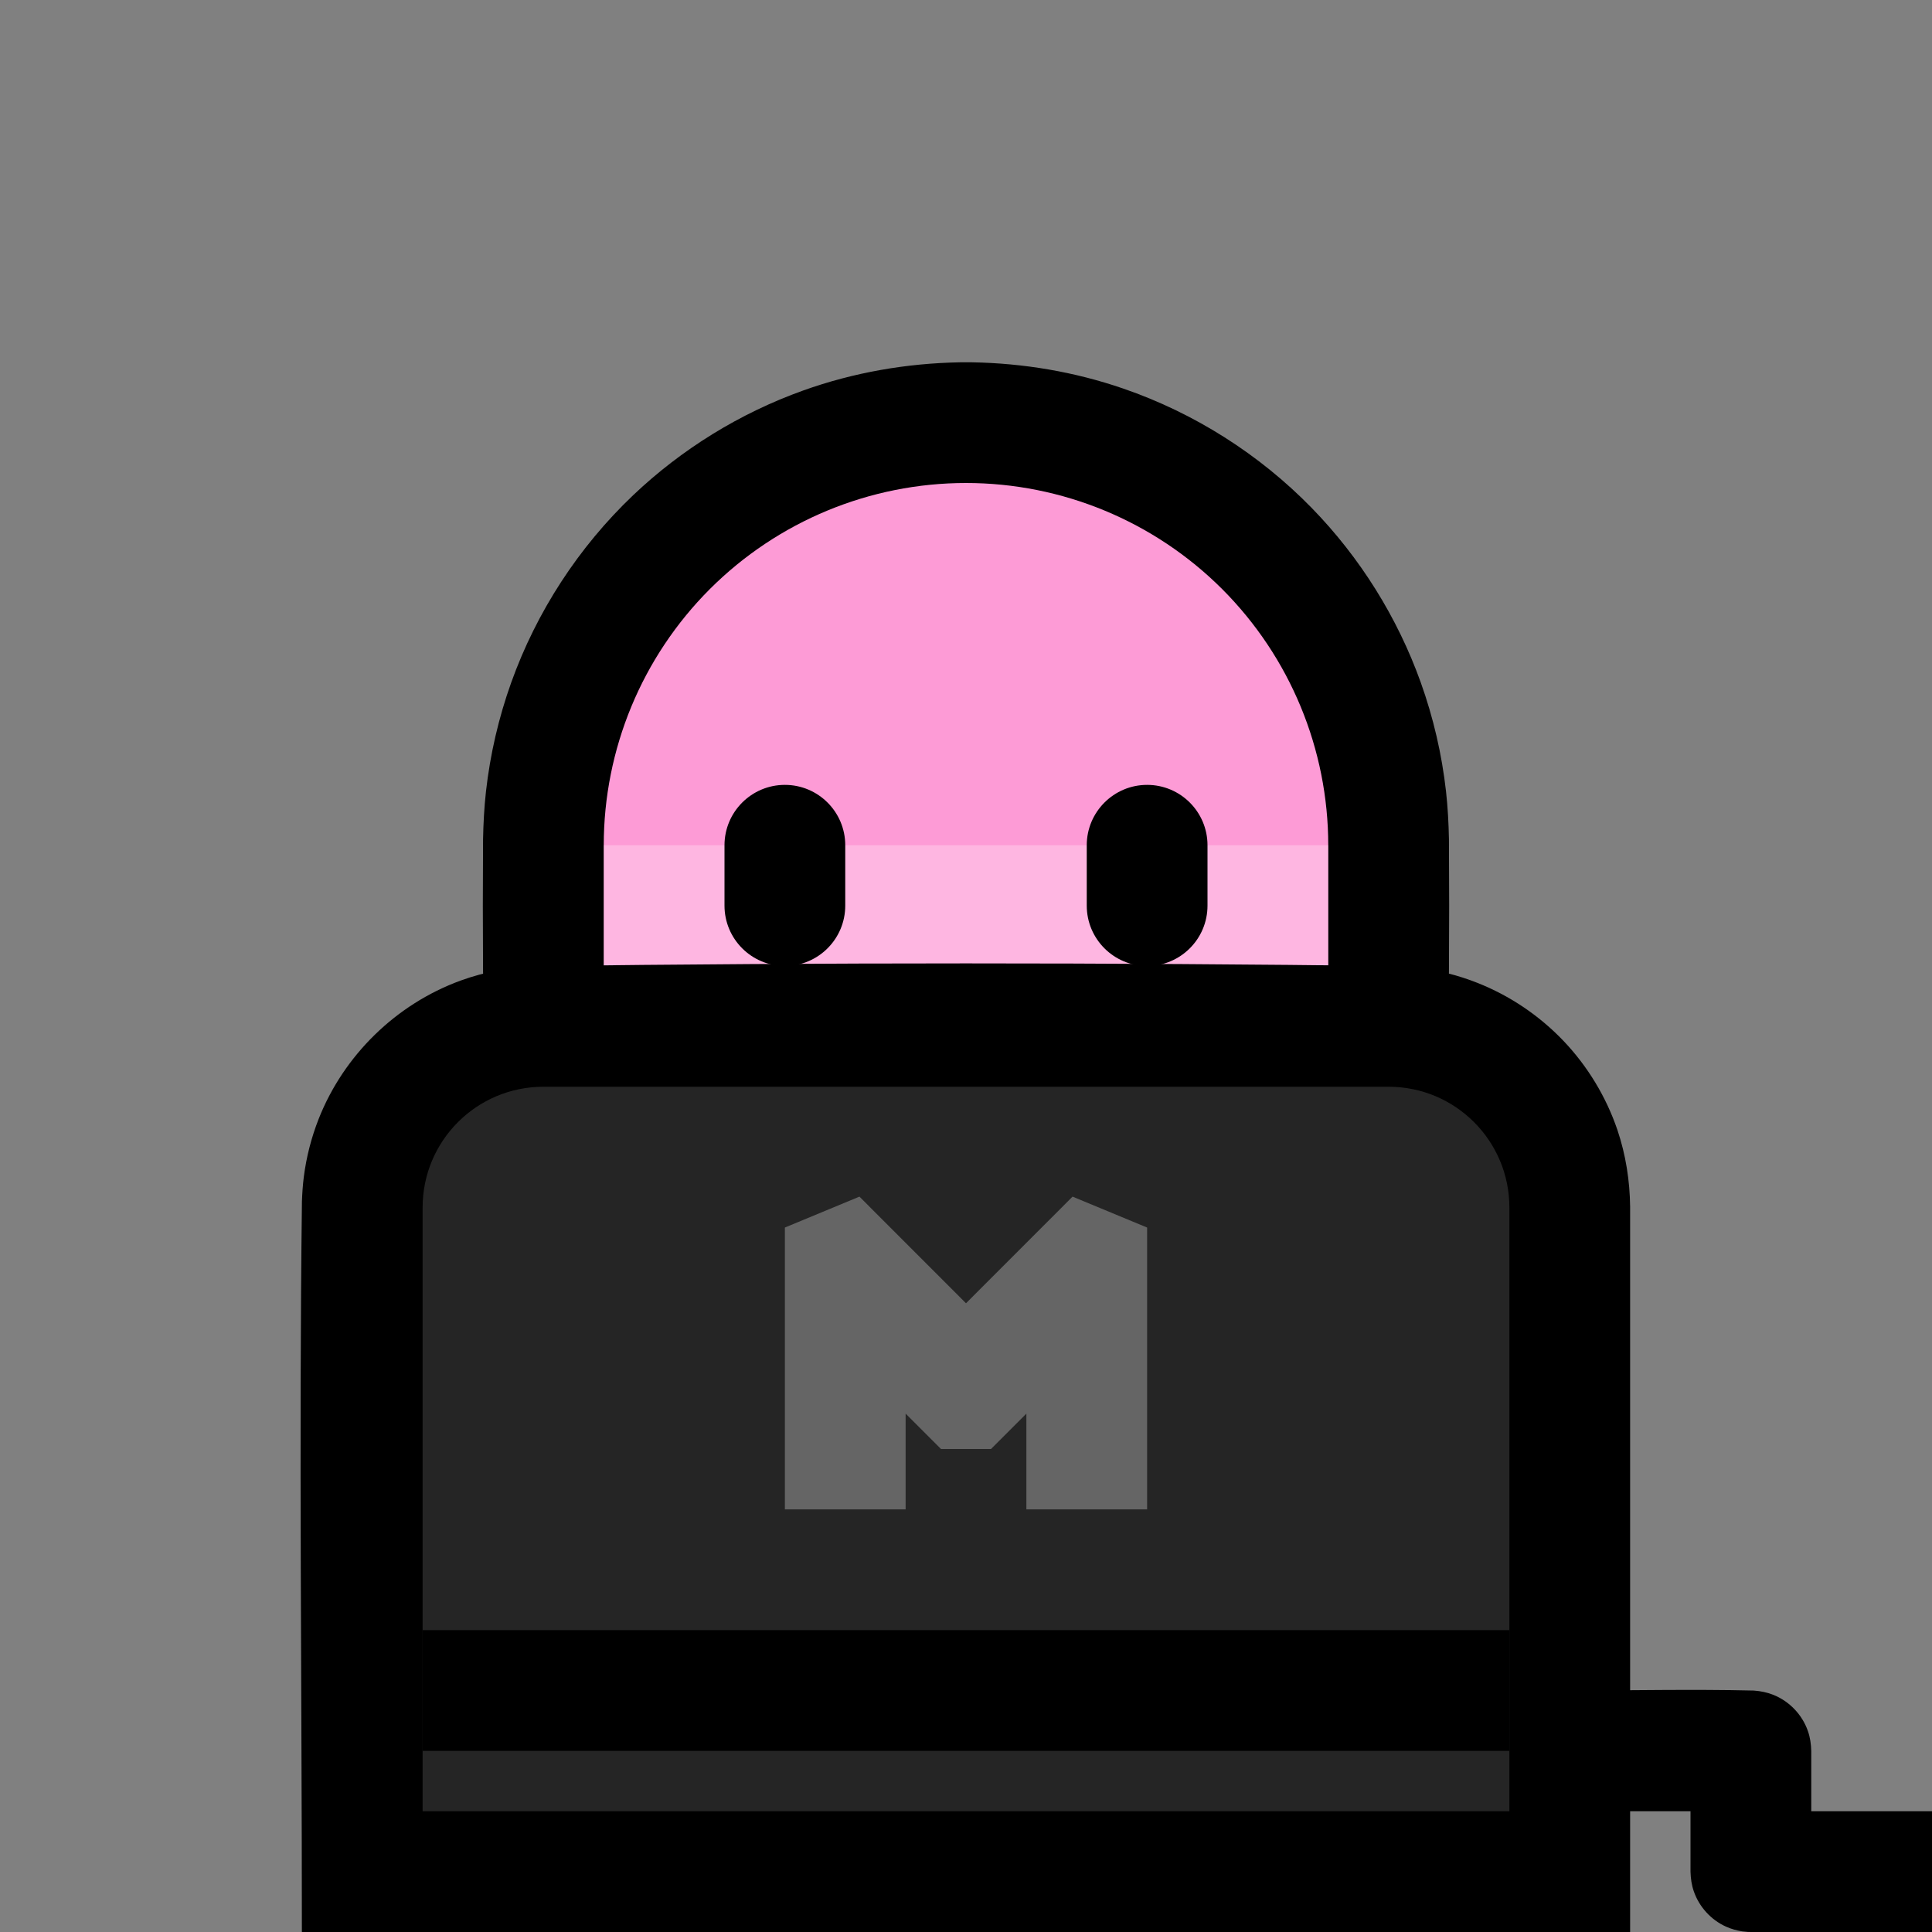 <?xml version="1.0" encoding="UTF-8" standalone="no"?><!DOCTYPE svg PUBLIC "-//W3C//DTD SVG 1.1//EN" "http://www.w3.org/Graphics/SVG/1.1/DTD/svg11.dtd"><svg width="100%" height="100%" viewBox="0 0 32 32" version="1.1" xmlns="http://www.w3.org/2000/svg" xmlns:xlink="http://www.w3.org/1999/xlink" xml:space="preserve" style="fill-rule:evenodd;clip-rule:evenodd;stroke-linejoin:round;stroke-miterlimit:1.414;">
<rect x="0" y="0" width="32" height="32" fill="#808080" stroke="none"/>
<rect id="technologist" x="0" y="0" width="32" height="32" style="fill:none;"/><clipPath id="_clip1"><rect x="0" y="0" width="32" height="32"/></clipPath><g clip-path="url(#_clip1)"><g id="outline"><path d="M16.099,6.001c0.854,0.015 1.699,0.157 2.506,0.435c1.177,0.405 2.253,1.087 3.122,1.978c0.799,0.82 1.419,1.811 1.805,2.889c0.209,0.584 0.35,1.192 0.419,1.808c0.029,0.263 0.043,0.526 0.048,0.79c0.005,0.733 0.005,1.465 0,2.198c-0.006,0.33 -0.028,0.658 -0.073,0.985c-0.106,0.775 -0.326,1.534 -0.652,2.246c-0.437,0.954 -1.062,1.819 -1.831,2.533c-0.719,0.668 -1.561,1.201 -2.472,1.565c-0.85,0.34 -1.758,0.532 -2.673,0.566c-1.672,0.063 -3.345,-0.41 -4.736,-1.338c-0.712,-0.475 -1.347,-1.064 -1.873,-1.74c-0.461,-0.592 -0.838,-1.248 -1.117,-1.945c-0.242,-0.606 -0.41,-1.241 -0.498,-1.887c-0.045,-0.327 -0.067,-0.655 -0.073,-0.985c-0.005,-0.733 -0.005,-1.465 0,-2.198c0.005,-0.264 0.019,-0.527 0.048,-0.79c0.069,-0.616 0.21,-1.224 0.419,-1.808c0.42,-1.172 1.115,-2.24 2.017,-3.099c0.806,-0.766 1.771,-1.361 2.818,-1.736c0.835,-0.299 1.712,-0.451 2.598,-0.467c0.099,-0.001 0.099,-0.001 0.198,0Z" style="fill-rule:nonzero;"/></g><g id="emoji"><path d="M22,14c0,-1.591 -0.632,-3.117 -1.757,-4.243c-1.126,-1.125 -2.652,-1.757 -4.243,-1.757c0,0 0,0 0,0c-1.591,0 -3.117,0.632 -4.243,1.757c-1.125,1.126 -1.757,2.652 -1.757,4.243c0,0.663 0,1.337 0,2c0,1.591 0.632,3.117 1.757,4.243c1.126,1.125 2.652,1.757 4.243,1.757c0,0 0,0 0,0c1.591,0 3.117,-0.632 4.243,-1.757c1.125,-1.126 1.757,-2.652 1.757,-4.243c0,-0.663 0,-1.337 0,-2Z" style="fill:#FD9BD6;"/><clipPath id="_clip2"><path d="M22,14c0,-1.591 -0.632,-3.117 -1.757,-4.243c-1.126,-1.125 -2.652,-1.757 -4.243,-1.757c0,0 0,0 0,0c-1.591,0 -3.117,0.632 -4.243,1.757c-1.125,1.126 -1.757,2.652 -1.757,4.243c0,0.663 0,1.337 0,2c0,1.591 0.632,3.117 1.757,4.243c1.126,1.125 2.652,1.757 4.243,1.757c0,0 0,0 0,0c1.591,0 3.117,-0.632 4.243,-1.757c1.125,-1.126 1.757,-2.652 1.757,-4.243c0,-0.663 0,-1.337 0,-2Z"/></clipPath><g clip-path="url(#_clip2)"><rect x="9" y="14" width="14" height="6" style="fill:#fff;fill-opacity:0.267;"/><path d="M20,14c0,-0.552 -0.448,-1 -1,-1c-0.552,0 -1,0.448 -1,1c0,0.322 0,0.678 0,1c0,0.552 0.448,1 1,1c0.552,0 1,-0.448 1,-1c0,-0.322 0,-0.678 0,-1Zm-6,0c0,-0.552 -0.448,-1 -1,-1c-0.552,0 -1,0.448 -1,1c0,0.322 0,0.678 0,1c0,0.552 0.448,1 1,1c0.552,0 1,-0.448 1,-1c0,-0.322 0,-0.678 0,-1Z"/></g><path d="M23.102,16.001c0.136,0.005 0.27,0.014 0.405,0.031c0.329,0.042 0.652,0.124 0.96,0.246c0.539,0.212 1.029,0.543 1.429,0.962c0.4,0.42 0.707,0.927 0.894,1.477c0.138,0.411 0.205,0.838 0.21,1.27l0,12.013l-22,0c0,-4.034 -0.049,-8.069 0.001,-12.103c0.005,-0.135 0.014,-0.27 0.031,-0.404c0.042,-0.329 0.125,-0.652 0.246,-0.96c0.416,-1.055 1.282,-1.9 2.347,-2.29c0.41,-0.15 0.837,-0.225 1.273,-0.242c4.734,-0.059 9.47,-0.059 14.204,0Z" style="fill-rule:nonzero;"/><path d="M25,20c0,-1.105 -0.895,-2 -2,-2c-3.463,0 -10.537,0 -14,0c-1.105,0 -2,0.895 -2,2c0,3.414 0,10 0,10l18,0c0,0 0,-6.586 0,-10Z" style="fill:#252525;"/><clipPath id="_clip3"><path d="M25,20c0,-1.105 -0.895,-2 -2,-2c-3.463,0 -10.537,0 -14,0c-1.105,0 -2,0.895 -2,2c0,3.414 0,10 0,10l18,0c0,0 0,-6.586 0,-10Z"/></clipPath><g clip-path="url(#_clip3)"><rect x="5" y="27" width="22" height="2"/></g><path d="M19,20.332l0,4.668l-2,0l0,-1.586l-0.586,0.586l-0.828,0l-0.586,-0.586l0,1.586l-2,0l0,-4.668l1.235,-0.512l1.765,1.766l1.765,-1.766c0.412,0.171 0.823,0.341 1.235,0.512Z" style="fill:#656565;fill-rule:nonzero;"/><path d="M29.048,28.001c0.111,0.008 0.219,0.029 0.324,0.071c0.267,0.107 0.479,0.329 0.573,0.601c0.037,0.106 0.052,0.215 0.055,0.327l0,1l2,0l0,2c-1.016,0 -2.032,0.023 -3.048,-0.001c-0.047,-0.004 -0.047,-0.004 -0.094,-0.009c-0.095,-0.016 -0.186,-0.04 -0.273,-0.08c-0.247,-0.113 -0.441,-0.326 -0.53,-0.583c-0.037,-0.106 -0.052,-0.215 -0.055,-0.327l0,-1l-2,0l0,-2c1.016,0 2.032,-0.023 3.048,0.001Z" style="fill-rule:nonzero;"/></g></g></svg>